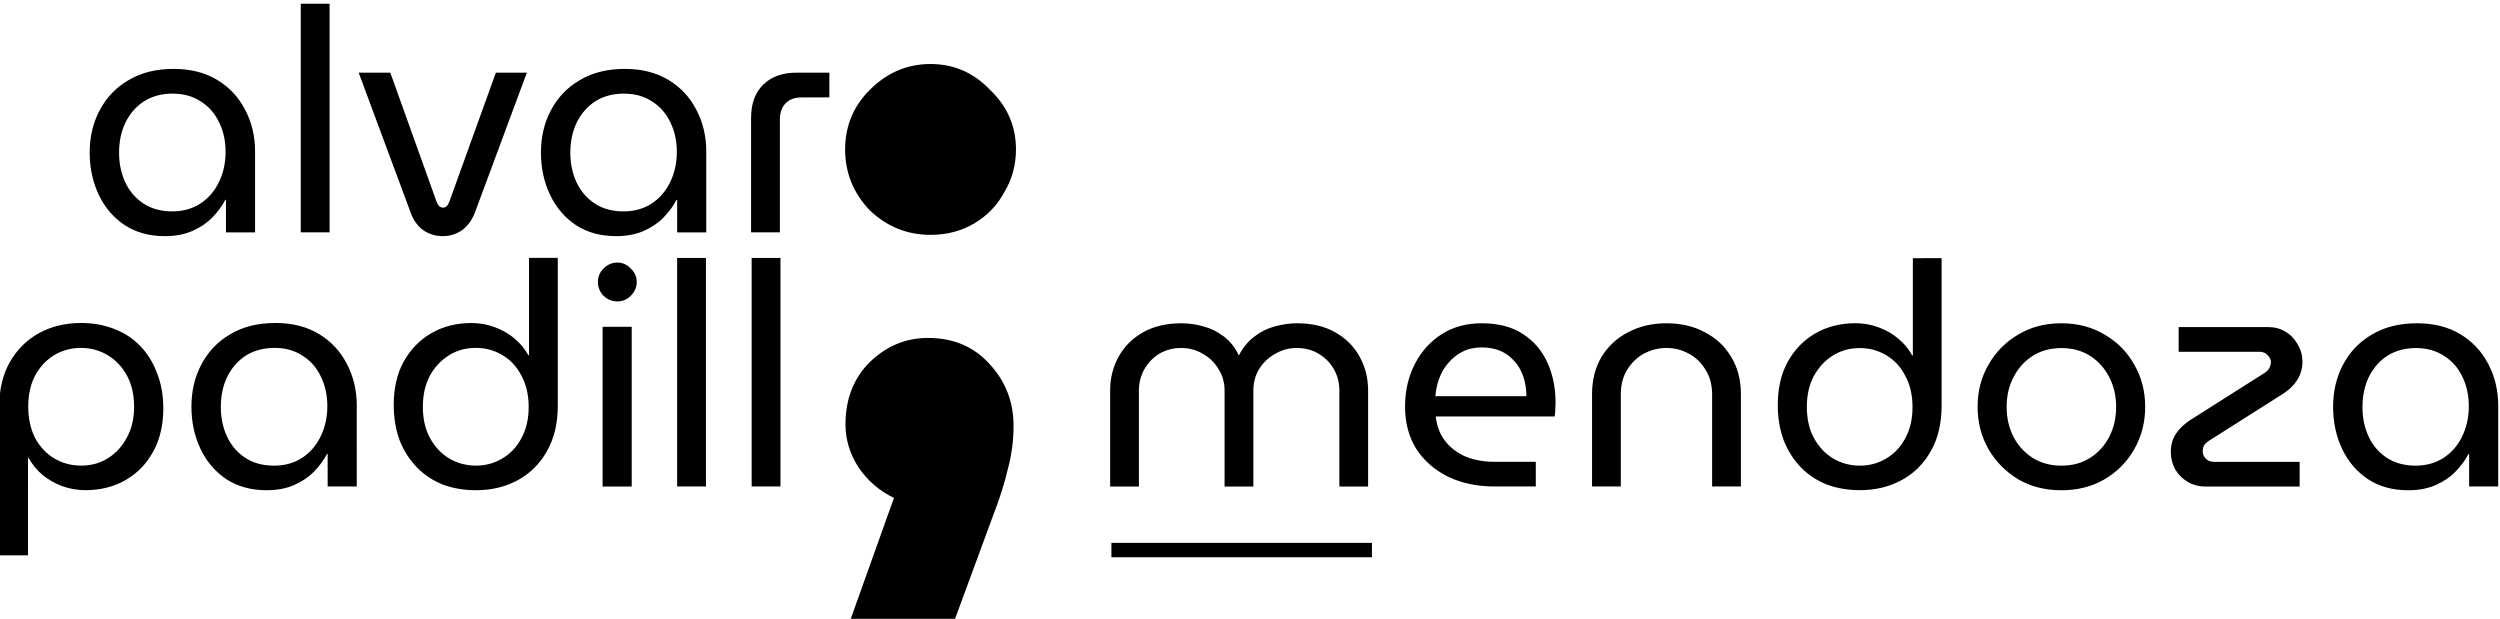 <?xml version="1.0" encoding="UTF-8" standalone="no"?>
<svg
   xmlns:dc="http://purl.org/dc/elements/1.1/"
   xmlns:cc="http://creativecommons.org/ns#"
   xmlns:rdf="http://www.w3.org/1999/02/22-rdf-syntax-ns#"
   xmlns:svg="http://www.w3.org/2000/svg"
   xmlns="http://www.w3.org/2000/svg"
   xmlns:sodipodi="http://sodipodi.sourceforge.net/DTD/sodipodi-0.dtd"
   xmlns:inkscape="http://www.inkscape.org/namespaces/inkscape"
   width="300"
   height="74.257"
   viewBox="0 0 79.375 19.647"
   version="1.1"
   id="svg8"
   inkscape:version="1.0.1 (3bc2e813f5, 2020-09-07)"
   sodipodi:docname="test.svg">
  <defs
     id="defs2">
    <inkscape:path-effect
       effect="skeletal"
       id="path-effect3856"
       is_visible="true"
       lpeversion="1"
       pattern="m -1.549,4.419 c 0,-2.76 2.24,-5 5,-5 2.76,0 5,2.24 5,5 0,2.76 -2.24,5 -5,5 -2.76,0 -5,-2.24 -5,-5 z"
       copytype="single_stretched"
       prop_scale="1"
       scale_y_rel="false"
       spacing="0"
       normal_offset="0"
       tang_offset="0"
       prop_units="false"
       vertical_pattern="false"
       hide_knot="false"
       fuse_tolerance="0" />
    <inkscape:path-effect
       effect="skeletal"
       id="path-effect3852"
       is_visible="true"
       lpeversion="1"
       pattern="M 0,5 C 0,2.24 2.24,0 5,0 7.76,0 10,2.24 10,5 10,7.76 7.76,10 5,10 2.24,10 0,7.76 0,5 Z"
       copytype="single_stretched"
       prop_scale="1"
       scale_y_rel="false"
       spacing="0"
       normal_offset="0"
       tang_offset="0"
       prop_units="false"
       vertical_pattern="false"
       hide_knot="false"
       fuse_tolerance="0" />
    <inkscape:path-effect
       effect="skeletal"
       id="path-effect3848"
       is_visible="true"
       lpeversion="1"
       pattern="M 0,5 C 0,2.24 2.24,0 5,0 7.76,0 10,2.24 10,5 10,7.76 7.76,10 5,10 2.24,10 0,7.76 0,5 Z"
       copytype="single_stretched"
       prop_scale="1"
       scale_y_rel="false"
       spacing="0"
       normal_offset="0"
       tang_offset="0"
       prop_units="false"
       vertical_pattern="false"
       hide_knot="false"
       fuse_tolerance="0" />
    <clipPath
       clipPathUnits="userSpaceOnUse"
       id="clipPath119883">
      <path
         style="fill:none;stroke:#000000;stroke-width:0.265px;stroke-linecap:butt;stroke-linejoin:miter;stroke-opacity:1"
         d="m 3260.09,5424.04 c 0.984,88.936 142.054,132.213 224.917,143.552 146.863,20.098 62.54,-88.039 288.916,-33.955 226.376,54.084 314.234,6.617 364.835,-109.875 22.751,-52.376 -105.998,-105.101 -75.857,-153.603 26.915,-43.31 76.49,0 152.975,0 76.485,0 208.987,-81.502 186.289,-135.294 -22.698,-53.792 -255.676,0.716 -282.185,1.725 -26.509,1.009 -162.998,-22.853 -151.13,-78.34 20.766,-97.086 260.501,75.277 297.366,-16.907 29.025,-72.578 -83.348,-157.814 -160.381,-171.08 -136.406,-23.49 -268.755,217.765 -368.967,190.497 -100.212,-27.268 -247.85,-185.59 -241.374,11.904 6.476,197.494 140.521,139.939 235.946,197.494 95.425,57.555 202.2,154.76 44.642,133.838 -157.558,-20.922 -144.972,-33.498 -223.112,-133.838 -78.14,-100.341 -128.041,-139.415 -165.722,-89.248 -43.312,57.664 183.354,89.612 151.598,154.362 -18.375,37.465 -41.312,55.292 -124.322,-14.678 -63.995,-53.942 -155.12,41.489 -154.435,103.445 z"
         id="path119885"
         sodipodi:nodetypes="assaasssaaasssssaasa" />
    </clipPath>
  </defs>
  <sodipodi:namedview
     id="base"
     pagecolor="#ffffff"
     bordercolor="#666666"
     borderopacity="1.0"
     inkscape:pageopacity="0.0"
     inkscape:pageshadow="2"
     inkscape:zoom="6.1299999"
     inkscape:cx="150"
     inkscape:cy="37.128259"
     inkscape:document-units="px"
     inkscape:current-layer="layer1"
     inkscape:document-rotation="0"
     showgrid="false"
     units="px"
     inkscape:object-paths="true"
     inkscape:snap-intersection-paths="true"
     inkscape:snap-smooth-nodes="true"
     inkscape:object-nodes="true"
     showguides="false"
     inkscape:guide-bbox="true"
     inkscape:window-width="1920"
     inkscape:window-height="1058"
     inkscape:window-x="0"
     inkscape:window-y="22"
     inkscape:window-maximized="1"
     inkscape:snap-object-midpoints="true"
     inkscape:snap-midpoints="true"
     inkscape:snap-others="true"
     inkscape:snap-bbox="true"
     inkscape:snap-nodes="true"
     inkscape:snap-global="true"
     inkscape:snap-center="false"
     inkscape:snap-page="true"
     inkscape:bbox-paths="true"
     inkscape:bbox-nodes="true"
     showborder="false"
     fit-margin-top="0"
     fit-margin-left="0"
     fit-margin-right="0"
     fit-margin-bottom="0">
    <inkscape:grid
       type="xygrid"
       id="grid1838"
       originx="-888.857"
       originy="-1046.411" />
    <sodipodi:guide
       position="639.598,1435.743"
       orientation="1,0"
       id="guide1206" />
  </sodipodi:namedview>
  <g
     inkscape:label="Layer 1"
     inkscape:groupmode="layer"
     id="layer1"
     transform="translate(-888.857,-1046.411)">
    <g
       id="g1746"
       transform="matrix(0.876,0,0,0.876,840.564,1515.262)"
       style="fill:#000000;fill-opacity:1;stroke-width:1;stroke-miterlimit:4;stroke-dasharray:none">
      <g
         aria-label=";"
         id="g1740"
         style="font-style:normal;font-variant:normal;font-weight:900;font-stretch:normal;font-size:14.008px;line-height:1.25;font-family:MuseoModerno;-inkscape-font-specification:'MuseoModerno, Heavy';font-variant-ligatures:normal;font-variant-caps:normal;font-variant-numeric:normal;font-variant-east-asian:normal;fill:#000000;fill-opacity:1;stroke:none;stroke-width:1;stroke-miterlimit:4;stroke-dasharray:none"
         transform="translate(-149.343,-824.459)" />
      <g
         aria-label=";"
         id="g1744"
         style="font-style:normal;font-variant:normal;font-weight:900;font-stretch:normal;font-size:14.008px;line-height:1.25;font-family:MuseoModerno;-inkscape-font-specification:'MuseoModerno, Heavy';font-variant-ligatures:normal;font-variant-caps:normal;font-variant-numeric:normal;font-variant-east-asian:normal;opacity:1;mix-blend-mode:normal;fill:#000000;fill-opacity:1;stroke:none;stroke-width:0.99;stroke-miterlimit:4;stroke-dasharray:none"
         transform="matrix(1.01,0,0,1.01,-163.591,-846.19)">
        <path
           id="path1742"
           style="font-style:normal;font-variant:normal;font-weight:900;font-stretch:normal;font-size:14.008px;font-family:MuseoModerno;-inkscape-font-specification:'MuseoModerno, Heavy';font-variant-ligatures:normal;font-variant-caps:normal;font-variant-numeric:normal;font-variant-east-asian:normal;fill:#000000;fill-opacity:1;stroke-width:2.05;stroke-miterlimit:4;stroke-dasharray:none"
           d="m 249.947,310.19 c -0.836,0 -1.563,0.31 -2.182,0.93 -0.588,0.588 -0.883,1.3 -0.883,2.136 0,0.836 0.294,1.564 0.883,2.183 0.619,0.588 1.346,0.883 2.182,0.882 v 0 c 0.588,0 1.115,-0.139 1.58,-0.417 0.464,-0.279 0.82,-0.65 1.068,-1.115 0.279,-0.464 0.418,-0.976 0.418,-1.533 0,-0.836 -0.309,-1.548 -0.928,-2.136 -0.588,-0.619 -1.301,-0.93 -2.137,-0.93 z m -0.095,9.83 c -0.793,0 -1.488,0.29 -2.087,0.87 -0.58,0.58 -0.87,1.324 -0.87,2.232 0,0.541 0.154,1.054 0.463,1.537 0.329,0.483 0.754,0.851 1.276,1.102 l -1.595,4.465 h 3.741 l 1.421,-3.856 c 0.232,-0.599 0.406,-1.15 0.522,-1.653 0.135,-0.503 0.203,-1.015 0.203,-1.537 0,-0.87 -0.29,-1.614 -0.87,-2.233 -0.561,-0.619 -1.296,-0.927 -2.205,-0.927 z m 6.586,7.354 v 0.516 h 0.768 1.993 5.452 1.136 v -0.516 h -1.136 -7.445 z m -29.09,-19.346 v 8.203 h 1.034 v -8.203 z m -4.563,2.337 c -0.629,1.5e-4 -1.169,0.135 -1.618,0.405 -0.45,0.262 -0.794,0.622 -1.034,1.079 -0.24,0.45 -0.36,0.955 -0.36,1.517 0,0.554 0.109,1.061 0.326,1.518 0.217,0.457 0.528,0.82 0.933,1.09 0.405,0.262 0.884,0.394 1.438,0.394 0.382,0 0.715,-0.065 1,-0.192 0.285,-0.127 0.521,-0.288 0.709,-0.483 0.195,-0.202 0.348,-0.412 0.461,-0.629 h 0.023 v 1.168 h 1.045 v -2.899 c 0,-0.554 -0.12,-1.056 -0.36,-1.506 -0.232,-0.45 -0.565,-0.805 -1,-1.067 -0.434,-0.262 -0.955,-0.394 -1.562,-0.394 z m 16.194,0 c -0.629,1.5e-4 -1.17,0.135 -1.619,0.405 -0.45,0.262 -0.794,0.622 -1.034,1.079 -0.24,0.45 -0.359,0.955 -0.359,1.517 0,0.554 0.109,1.061 0.326,1.518 0.217,0.457 0.528,0.82 0.933,1.09 0.405,0.262 0.884,0.394 1.438,0.394 0.382,0 0.715,-0.065 1,-0.192 0.285,-0.127 0.52,-0.288 0.707,-0.483 0.195,-0.202 0.349,-0.412 0.462,-0.629 h 0.022 v 1.168 h 1.044 v -2.899 c 0,-0.554 -0.119,-1.056 -0.359,-1.506 -0.232,-0.45 -0.565,-0.805 -1,-1.067 -0.435,-0.262 -0.955,-0.394 -1.562,-0.394 z m -9.553,0.136 1.866,5.023 c 0.097,0.27 0.247,0.479 0.449,0.629 0.21,0.142 0.442,0.214 0.697,0.214 0.262,0 0.495,-0.071 0.697,-0.214 0.202,-0.15 0.356,-0.359 0.461,-0.629 l 1.865,-5.023 h -1.112 l -1.674,4.641 c -0.03,0.075 -0.063,0.128 -0.101,0.158 -0.03,0.029 -0.071,0.044 -0.124,0.044 -0.045,0 -0.086,-0.015 -0.124,-0.044 -0.038,-0.03 -0.07,-0.083 -0.101,-0.158 l -1.664,-4.641 z m 15.711,0 c -0.509,0 -0.911,0.146 -1.203,0.438 -0.285,0.285 -0.427,0.681 -0.427,1.19 v 4.102 h 1.034 v -4.034 c 0,-0.255 0.068,-0.453 0.203,-0.595 0.142,-0.143 0.336,-0.214 0.584,-0.214 h 0.989 v -0.888 z m -22.375,0.753 c 0.382,0 0.716,0.093 1.001,0.281 0.285,0.18 0.501,0.427 0.651,0.741 0.157,0.315 0.236,0.67 0.236,1.067 0,0.404 -0.083,0.772 -0.248,1.101 -0.157,0.322 -0.382,0.577 -0.675,0.765 -0.285,0.18 -0.613,0.27 -0.988,0.27 -0.405,0 -0.749,-0.094 -1.034,-0.282 -0.285,-0.187 -0.503,-0.438 -0.652,-0.753 -0.15,-0.322 -0.225,-0.678 -0.225,-1.068 0,-0.405 0.075,-0.763 0.225,-1.078 0.157,-0.322 0.378,-0.577 0.663,-0.765 0.292,-0.187 0.641,-0.281 1.045,-0.281 z m 16.194,0 c 0.382,0 0.715,0.093 1,0.281 0.285,0.18 0.501,0.427 0.651,0.741 0.157,0.315 0.236,0.67 0.236,1.067 0,0.404 -0.082,0.772 -0.247,1.101 -0.157,0.322 -0.382,0.577 -0.675,0.765 -0.285,0.18 -0.614,0.27 -0.988,0.27 -0.405,0 -0.75,-0.094 -1.035,-0.282 -0.285,-0.187 -0.501,-0.438 -0.651,-0.753 -0.15,-0.322 -0.226,-0.678 -0.226,-1.068 0,-0.405 0.076,-0.763 0.226,-1.078 0.157,-0.322 0.378,-0.577 0.663,-0.765 0.292,-0.187 0.641,-0.281 1.045,-0.281 z m -3.417,5.894 v 3.495 h -0.023 c -0.127,-0.232 -0.295,-0.436 -0.505,-0.608 -0.202,-0.173 -0.439,-0.306 -0.709,-0.404 -0.262,-0.098 -0.539,-0.146 -0.831,-0.146 -0.532,0 -1.008,0.119 -1.428,0.359 -0.42,0.24 -0.753,0.581 -1,1.023 -0.24,0.435 -0.359,0.951 -0.359,1.55 0,0.472 0.071,0.899 0.213,1.281 0.15,0.375 0.356,0.696 0.618,0.966 0.262,0.27 0.573,0.476 0.933,0.619 0.36,0.135 0.756,0.202 1.19,0.202 0.554,0 1.052,-0.119 1.494,-0.359 0.442,-0.24 0.791,-0.584 1.045,-1.034 0.262,-0.457 0.394,-1.004 0.394,-1.64 v -5.305 z m 5.315,0 v 8.203 h 1.034 v -8.203 z m 2.674,0 v 8.203 h 1.034 v -8.203 z m 41.67,0.01 v 3.49 h -0.023 c -0.127,-0.232 -0.295,-0.434 -0.504,-0.606 -0.202,-0.172 -0.438,-0.306 -0.707,-0.404 -0.262,-0.097 -0.539,-0.146 -0.83,-0.146 -0.531,0 -1.007,0.12 -1.425,0.359 -0.419,0.239 -0.752,0.58 -0.999,1.021 -0.239,0.434 -0.359,0.95 -0.359,1.548 0,0.471 0.072,0.898 0.214,1.279 0.15,0.374 0.355,0.696 0.616,0.966 0.262,0.269 0.573,0.474 0.932,0.616 0.359,0.135 0.755,0.202 1.189,0.202 0.554,0 1.051,-0.12 1.492,-0.359 0.441,-0.239 0.79,-0.584 1.044,-1.033 0.262,-0.456 0.392,-1.003 0.392,-1.638 v -5.296 z m -46.491,0.158 c -0.187,0 -0.352,0.071 -0.495,0.213 -0.135,0.135 -0.202,0.297 -0.202,0.484 0,0.187 0.068,0.351 0.202,0.494 0.143,0.135 0.307,0.203 0.495,0.203 0.187,0 0.348,-0.069 0.483,-0.203 0.142,-0.142 0.214,-0.306 0.214,-0.494 0,-0.187 -0.072,-0.349 -0.214,-0.484 -0.135,-0.142 -0.296,-0.213 -0.483,-0.213 z m -19.25,2.168 v 0 c -0.554,0 -1.052,0.119 -1.494,0.359 -0.442,0.24 -0.794,0.588 -1.056,1.045 -0.255,0.449 -0.383,0.993 -0.383,1.63 v 5.304 h 1.035 V 324.326 h 0.023 c 0.127,0.232 0.292,0.434 0.495,0.607 0.21,0.172 0.445,0.307 0.707,0.405 0.27,0.097 0.551,0.145 0.843,0.145 0.532,0 1.008,-0.119 1.428,-0.359 0.42,-0.24 0.749,-0.577 0.989,-1.011 0.247,-0.442 0.371,-0.963 0.371,-1.562 0,-0.472 -0.076,-0.895 -0.226,-1.27 -0.142,-0.382 -0.345,-0.708 -0.607,-0.977 -0.262,-0.27 -0.572,-0.472 -0.932,-0.607 -0.36,-0.143 -0.757,-0.214 -1.191,-0.214 z m 6.979,0 c -0.629,0 -1.169,0.133 -1.618,0.404 -0.45,0.262 -0.794,0.622 -1.034,1.079 -0.24,0.45 -0.36,0.956 -0.36,1.518 0,0.554 0.109,1.06 0.326,1.517 0.217,0.457 0.527,0.82 0.932,1.09 0.405,0.262 0.885,0.393 1.439,0.393 0.382,0 0.715,-0.064 1,-0.191 0.285,-0.127 0.52,-0.288 0.707,-0.483 0.195,-0.202 0.349,-0.412 0.462,-0.629 h 0.022 v 1.168 h 1.045 V 322.449 c 0,-0.554 -0.121,-1.056 -0.36,-1.506 -0.232,-0.45 -0.566,-0.805 -1.001,-1.067 -0.435,-0.262 -0.954,-0.393 -1.561,-0.393 z m 32.516,0.01 c -0.539,0 -0.998,0.108 -1.38,0.325 -0.382,0.217 -0.674,0.509 -0.876,0.876 -0.202,0.367 -0.303,0.77 -0.303,1.212 v 3.445 h 1.032 v -3.445 c 0,-0.284 0.068,-0.542 0.202,-0.774 0.135,-0.232 0.314,-0.415 0.538,-0.55 0.232,-0.135 0.49,-0.202 0.774,-0.202 0.292,0 0.554,0.072 0.786,0.214 0.239,0.135 0.427,0.318 0.561,0.55 0.142,0.224 0.213,0.478 0.213,0.763 v 3.445 h 1.033 v -3.445 c 0,-0.284 0.068,-0.538 0.202,-0.763 0.142,-0.232 0.333,-0.415 0.572,-0.55 0.239,-0.142 0.501,-0.214 0.786,-0.214 0.292,0 0.55,0.068 0.774,0.202 0.232,0.135 0.415,0.318 0.55,0.55 0.135,0.232 0.202,0.49 0.202,0.774 v 3.445 h 1.032 v -3.445 c 0,-0.441 -0.101,-0.845 -0.303,-1.212 -0.202,-0.367 -0.493,-0.659 -0.875,-0.876 -0.382,-0.217 -0.838,-0.325 -1.369,-0.325 -0.269,0 -0.535,0.038 -0.796,0.112 -0.262,0.067 -0.505,0.187 -0.73,0.359 -0.224,0.165 -0.411,0.389 -0.56,0.674 h -0.011 c -0.135,-0.284 -0.315,-0.509 -0.539,-0.674 -0.224,-0.172 -0.467,-0.292 -0.729,-0.359 -0.262,-0.075 -0.524,-0.112 -0.786,-0.112 z m 10.773,0 c -0.546,0 -1.026,0.131 -1.437,0.393 -0.411,0.262 -0.733,0.621 -0.965,1.077 -0.232,0.449 -0.347,0.958 -0.347,1.526 0,0.576 0.134,1.082 0.404,1.515 0.277,0.426 0.659,0.758 1.145,0.998 0.486,0.232 1.044,0.348 1.672,0.348 h 1.47 v -0.886 h -1.492 c -0.367,0 -0.703,-0.06 -1.009,-0.18 -0.299,-0.127 -0.547,-0.31 -0.741,-0.55 -0.194,-0.247 -0.31,-0.545 -0.347,-0.897 h 4.264 c 0.015,-0.067 0.023,-0.146 0.023,-0.236 0.006,-0.09 0.011,-0.176 0.011,-0.258 0,-0.531 -0.097,-1.01 -0.291,-1.436 -0.195,-0.434 -0.49,-0.778 -0.886,-1.033 -0.389,-0.254 -0.879,-0.381 -1.47,-0.381 z m 6.631,0 c -0.516,0 -0.976,0.108 -1.38,0.325 -0.404,0.209 -0.721,0.505 -0.953,0.886 -0.224,0.382 -0.337,0.827 -0.337,1.335 v 3.311 h 1.032 v -3.299 c 0,-0.344 0.075,-0.64 0.225,-0.886 0.157,-0.254 0.36,-0.449 0.607,-0.584 0.254,-0.135 0.523,-0.202 0.807,-0.202 0.284,0 0.551,0.068 0.797,0.202 0.254,0.135 0.456,0.329 0.606,0.584 0.157,0.247 0.235,0.542 0.235,0.886 v 3.299 h 1.033 v -3.311 c 0,-0.509 -0.115,-0.954 -0.347,-1.335 -0.224,-0.382 -0.539,-0.677 -0.943,-0.886 -0.397,-0.217 -0.857,-0.325 -1.381,-0.325 z m 14.172,0 c -0.583,0 -1.099,0.135 -1.548,0.405 -0.449,0.262 -0.804,0.621 -1.065,1.077 -0.262,0.449 -0.393,0.953 -0.393,1.514 0,0.561 0.131,1.07 0.393,1.526 0.262,0.449 0.617,0.808 1.065,1.077 0.449,0.262 0.965,0.393 1.548,0.393 0.584,0 1.101,-0.131 1.549,-0.393 0.456,-0.269 0.811,-0.628 1.065,-1.077 0.262,-0.456 0.393,-0.965 0.393,-1.526 0,-0.561 -0.131,-1.066 -0.393,-1.514 -0.254,-0.456 -0.609,-0.815 -1.065,-1.077 -0.449,-0.269 -0.966,-0.405 -1.549,-0.405 z m 12.758,0 c -0.628,0 -1.166,0.135 -1.615,0.405 -0.449,0.262 -0.793,0.621 -1.033,1.077 -0.239,0.449 -0.359,0.953 -0.359,1.514 0,0.554 0.108,1.059 0.325,1.515 0.217,0.456 0.528,0.818 0.932,1.088 0.404,0.262 0.882,0.393 1.436,0.393 0.382,0 0.714,-0.063 0.999,-0.191 0.284,-0.127 0.519,-0.288 0.706,-0.483 0.195,-0.202 0.349,-0.411 0.461,-0.628 h 0.023 v 1.167 h 1.043 v -2.895 c 0,-0.554 -0.12,-1.054 -0.359,-1.503 -0.232,-0.449 -0.565,-0.805 -0.999,-1.066 -0.434,-0.262 -0.954,-0.393 -1.56,-0.393 z m -65.107,0.127 v 5.731 h 1.045 v -5.731 z m 56.558,0.01 v 0.886 h 2.906 c 0.12,0 0.216,0.042 0.291,0.124 0.075,0.075 0.113,0.157 0.113,0.247 0,0.075 -0.019,0.145 -0.057,0.213 -0.03,0.067 -0.101,0.135 -0.213,0.202 l -2.637,1.672 c -0.224,0.15 -0.395,0.318 -0.515,0.505 -0.112,0.179 -0.17,0.389 -0.17,0.628 0,0.224 0.052,0.434 0.157,0.628 0.112,0.187 0.262,0.337 0.449,0.449 0.187,0.112 0.4,0.168 0.64,0.168 h 3.377 v -0.886 h -3.063 c -0.127,0 -0.228,-0.038 -0.303,-0.112 -0.075,-0.082 -0.112,-0.169 -0.112,-0.258 0,-0.075 0.015,-0.145 0.044,-0.213 0.038,-0.067 0.112,-0.135 0.225,-0.202 l 2.637,-1.672 c 0.217,-0.142 0.381,-0.306 0.494,-0.494 0.12,-0.194 0.179,-0.408 0.179,-0.64 0,-0.224 -0.055,-0.429 -0.167,-0.616 -0.105,-0.195 -0.251,-0.349 -0.438,-0.461 -0.179,-0.112 -0.384,-0.168 -0.616,-0.168 z m -25.013,0.73 c 0.247,0 0.46,0.038 0.64,0.112 0.187,0.075 0.341,0.176 0.461,0.303 0.127,0.12 0.228,0.258 0.303,0.415 0.075,0.15 0.128,0.307 0.158,0.471 0.03,0.157 0.044,0.307 0.044,0.449 h -3.266 c 0.015,-0.21 0.06,-0.42 0.135,-0.629 0.075,-0.209 0.184,-0.396 0.326,-0.56 0.142,-0.172 0.311,-0.307 0.505,-0.405 0.202,-0.105 0.433,-0.157 0.695,-0.157 z m -50.267,0.017 c 0.352,0 0.671,0.086 0.955,0.258 0.292,0.172 0.525,0.416 0.697,0.731 0.172,0.315 0.258,0.689 0.258,1.124 0,0.42 -0.086,0.786 -0.258,1.1 -0.165,0.315 -0.39,0.563 -0.675,0.742 -0.285,0.18 -0.606,0.269 -0.966,0.269 -0.352,0 -0.675,-0.086 -0.967,-0.258 -0.285,-0.172 -0.513,-0.415 -0.685,-0.73 -0.165,-0.322 -0.248,-0.701 -0.248,-1.135 0,-0.427 0.083,-0.797 0.248,-1.112 0.172,-0.315 0.401,-0.558 0.685,-0.731 0.292,-0.172 0.611,-0.258 0.955,-0.258 z m 6.956,0 c 0.382,0 0.716,0.093 1.001,0.281 0.285,0.18 0.501,0.427 0.651,0.741 0.157,0.315 0.236,0.67 0.236,1.068 0,0.404 -0.082,0.772 -0.247,1.101 -0.157,0.322 -0.382,0.577 -0.675,0.765 -0.285,0.18 -0.615,0.269 -0.989,0.269 -0.405,0 -0.749,-0.093 -1.034,-0.281 -0.285,-0.187 -0.501,-0.438 -0.651,-0.753 -0.15,-0.322 -0.226,-0.677 -0.226,-1.066 0,-0.405 0.075,-0.766 0.226,-1.08 0.157,-0.322 0.378,-0.576 0.663,-0.764 0.292,-0.187 0.64,-0.281 1.044,-0.281 z m 7.215,0 c 0.352,0 0.671,0.086 0.955,0.258 0.292,0.172 0.52,0.419 0.685,0.741 0.172,0.315 0.258,0.69 0.258,1.125 0,0.427 -0.086,0.797 -0.258,1.112 -0.165,0.315 -0.393,0.557 -0.685,0.73 -0.285,0.172 -0.6,0.258 -0.945,0.258 -0.352,0 -0.674,-0.086 -0.966,-0.258 -0.285,-0.172 -0.514,-0.415 -0.686,-0.73 -0.172,-0.315 -0.257,-0.689 -0.257,-1.124 0,-0.42 0.081,-0.788 0.246,-1.103 0.172,-0.315 0.402,-0.562 0.686,-0.741 0.285,-0.18 0.607,-0.269 0.967,-0.269 z m 49.662,0.006 c 0.352,0 0.67,0.086 0.954,0.258 0.292,0.172 0.52,0.419 0.684,0.74 0.172,0.314 0.258,0.689 0.258,1.123 0,0.426 -0.086,0.797 -0.258,1.111 -0.165,0.314 -0.392,0.557 -0.684,0.729 -0.284,0.172 -0.598,0.258 -0.943,0.258 -0.352,0 -0.673,-0.086 -0.965,-0.258 -0.284,-0.172 -0.513,-0.414 -0.685,-0.729 -0.172,-0.314 -0.257,-0.689 -0.257,-1.123 0,-0.419 0.082,-0.785 0.247,-1.099 0.172,-0.314 0.4,-0.562 0.684,-0.741 0.284,-0.179 0.606,-0.269 0.965,-0.269 z m 7.238,0 c 0.397,0 0.741,0.094 1.033,0.281 0.292,0.187 0.521,0.442 0.685,0.764 0.165,0.314 0.247,0.669 0.247,1.065 0,0.397 -0.082,0.755 -0.247,1.077 -0.165,0.314 -0.393,0.565 -0.685,0.752 -0.292,0.187 -0.636,0.281 -1.033,0.281 -0.389,0 -0.732,-0.094 -1.032,-0.281 -0.292,-0.187 -0.521,-0.438 -0.685,-0.752 -0.165,-0.322 -0.247,-0.68 -0.247,-1.077 0,-0.396 0.082,-0.751 0.247,-1.065 0.165,-0.322 0.393,-0.577 0.685,-0.764 0.299,-0.187 0.643,-0.281 1.032,-0.281 z m 12.736,0 c 0.382,0 0.714,0.094 0.999,0.281 0.284,0.179 0.502,0.426 0.651,0.74 0.157,0.314 0.235,0.67 0.235,1.066 0,0.404 -0.082,0.77 -0.247,1.099 -0.157,0.322 -0.382,0.577 -0.674,0.764 -0.284,0.179 -0.613,0.269 -0.987,0.269 -0.404,0 -0.748,-0.094 -1.033,-0.281 -0.284,-0.187 -0.501,-0.438 -0.65,-0.752 -0.15,-0.322 -0.225,-0.676 -0.225,-1.065 0,-0.404 0.075,-0.763 0.225,-1.077 0.157,-0.322 0.378,-0.577 0.662,-0.764 0.292,-0.187 0.639,-0.281 1.043,-0.281 z" />
      </g>
    </g>
  </g>
  <script
     id="mesh_polyfill"
     type="text/javascript">
!function(){const t=&quot;http://www.w3.org/2000/svg&quot;,e=&quot;http://www.w3.org/1999/xlink&quot;,s=&quot;http://www.w3.org/1999/xhtml&quot;,r=2;if(document.createElementNS(t,&quot;meshgradient&quot;).x)return;const n=(t,e,s,r)=&gt;{let n=new x(.5*(e.x+s.x),.5*(e.y+s.y)),o=new x(.5*(t.x+e.x),.5*(t.y+e.y)),i=new x(.5*(s.x+r.x),.5*(s.y+r.y)),a=new x(.5*(n.x+o.x),.5*(n.y+o.y)),h=new x(.5*(n.x+i.x),.5*(n.y+i.y)),l=new x(.5*(a.x+h.x),.5*(a.y+h.y));return[[t,o,a,l],[l,h,i,r]]},o=t=&gt;{let e=t[0].distSquared(t[1]),s=t[2].distSquared(t[3]),r=.25*t[0].distSquared(t[2]),n=.25*t[1].distSquared(t[3]),o=e&gt;s?e:s,i=r&gt;n?r:n;return 18*(o&gt;i?o:i)},i=(t,e)=&gt;Math.sqrt(t.distSquared(e)),a=(t,e)=&gt;t.scale(2/3).add(e.scale(1/3)),h=t=&gt;{let e,s,r,n,o,i,a,h=new g;return t.match(/(\w+\(\s*[^)]+\))+/g).forEach(t=&gt;{let l=t.match(/[\w.-]+/g),d=l.shift();switch(d){case&quot;translate&quot;:2===l.length?e=new g(1,0,0,1,l[0],l[1]):(console.error(&quot;mesh.js: translate does not have 2 arguments!&quot;),e=new g(1,0,0,1,0,0)),h=h.append(e);break;case&quot;scale&quot;:1===l.length?s=new g(l[0],0,0,l[0],0,0):2===l.length?s=new g(l[0],0,0,l[1],0,0):(console.error(&quot;mesh.js: scale does not have 1 or 2 arguments!&quot;),s=new g(1,0,0,1,0,0)),h=h.append(s);break;case&quot;rotate&quot;:if(3===l.length&amp;&amp;(e=new g(1,0,0,1,l[1],l[2]),h=h.append(e)),l[0]){r=l[0]*Math.PI/180;let t=Math.cos(r),e=Math.sin(r);Math.abs(t)&lt;1e-16&amp;&amp;(t=0),Math.abs(e)&lt;1e-16&amp;&amp;(e=0),a=new g(t,e,-e,t,0,0),h=h.append(a)}else console.error(&quot;math.js: No argument to rotate transform!&quot;);3===l.length&amp;&amp;(e=new g(1,0,0,1,-l[1],-l[2]),h=h.append(e));break;case&quot;skewX&quot;:l[0]?(r=l[0]*Math.PI/180,n=Math.tan(r),o=new g(1,0,n,1,0,0),h=h.append(o)):console.error(&quot;math.js: No argument to skewX transform!&quot;);break;case&quot;skewY&quot;:l[0]?(r=l[0]*Math.PI/180,n=Math.tan(r),i=new g(1,n,0,1,0,0),h=h.append(i)):console.error(&quot;math.js: No argument to skewY transform!&quot;);break;case&quot;matrix&quot;:6===l.length?h=h.append(new g(...l)):console.error(&quot;math.js: Incorrect number of arguments for matrix!&quot;);break;default:console.error(&quot;mesh.js: Unhandled transform type: &quot;+d)}}),h},l=t=&gt;{let e=[],s=t.split(/[ ,]+/);for(let t=0,r=s.length-1;t&lt;r;t+=2)e.push(new x(parseFloat(s[t]),parseFloat(s[t+1])));return e},d=(t,e)=&gt;{for(let s in e)t.setAttribute(s,e[s])},c=(t,e,s,r,n)=&gt;{let o,i,a=[0,0,0,0];for(let h=0;h&lt;3;++h)e[h]&lt;t[h]&amp;&amp;e[h]&lt;s[h]||t[h]&lt;e[h]&amp;&amp;s[h]&lt;e[h]?a[h]=0:(a[h]=.5*((e[h]-t[h])/r+(s[h]-e[h])/n),o=Math.abs(3*(e[h]-t[h])/r),i=Math.abs(3*(s[h]-e[h])/n),a[h]&gt;o?a[h]=o:a[h]&gt;i&amp;&amp;(a[h]=i));return a},u=[[1,0,0,0,0,0,0,0,0,0,0,0,0,0,0,0],[0,0,0,0,1,0,0,0,0,0,0,0,0,0,0,0],[-3,3,0,0,-2,-1,0,0,0,0,0,0,0,0,0,0],[2,-2,0,0,1,1,0,0,0,0,0,0,0,0,0,0],[0,0,0,0,0,0,0,0,1,0,0,0,0,0,0,0],[0,0,0,0,0,0,0,0,0,0,0,0,1,0,0,0],[0,0,0,0,0,0,0,0,-3,3,0,0,-2,-1,0,0],[0,0,0,0,0,0,0,0,2,-2,0,0,1,1,0,0],[-3,0,3,0,0,0,0,0,-2,0,-1,0,0,0,0,0],[0,0,0,0,-3,0,3,0,0,0,0,0,-2,0,-1,0],[9,-9,-9,9,6,3,-6,-3,6,-6,3,-3,4,2,2,1],[-6,6,6,-6,-3,-3,3,3,-4,4,-2,2,-2,-2,-1,-1],[2,0,-2,0,0,0,0,0,1,0,1,0,0,0,0,0],[0,0,0,0,2,0,-2,0,0,0,0,0,1,0,1,0],[-6,6,6,-6,-4,-2,4,2,-3,3,-3,3,-2,-1,-2,-1],[4,-4,-4,4,2,2,-2,-2,2,-2,2,-2,1,1,1,1]],f=t=&gt;{let e=[];for(let s=0;s&lt;16;++s){e[s]=0;for(let r=0;r&lt;16;++r)e[s]+=u[s][r]*t[r]}return e},p=(t,e,s)=&gt;{const r=e*e,n=s*s,o=e*e*e,i=s*s*s;return t[0]+t[1]*e+t[2]*r+t[3]*o+t[4]*s+t[5]*s*e+t[6]*s*r+t[7]*s*o+t[8]*n+t[9]*n*e+t[10]*n*r+t[11]*n*o+t[12]*i+t[13]*i*e+t[14]*i*r+t[15]*i*o},y=t=&gt;{let e=[],s=[],r=[];for(let s=0;s&lt;4;++s)e[s]=[],e[s][0]=n(t[0][s],t[1][s],t[2][s],t[3][s]),e[s][1]=[],e[s][1].push(...n(...e[s][0][0])),e[s][1].push(...n(...e[s][0][1])),e[s][2]=[],e[s][2].push(...n(...e[s][1][0])),e[s][2].push(...n(...e[s][1][1])),e[s][2].push(...n(...e[s][1][2])),e[s][2].push(...n(...e[s][1][3]));for(let t=0;t&lt;8;++t){s[t]=[];for(let r=0;r&lt;4;++r)s[t][r]=[],s[t][r][0]=n(e[0][2][t][r],e[1][2][t][r],e[2][2][t][r],e[3][2][t][r]),s[t][r][1]=[],s[t][r][1].push(...n(...s[t][r][0][0])),s[t][r][1].push(...n(...s[t][r][0][1])),s[t][r][2]=[],s[t][r][2].push(...n(...s[t][r][1][0])),s[t][r][2].push(...n(...s[t][r][1][1])),s[t][r][2].push(...n(...s[t][r][1][2])),s[t][r][2].push(...n(...s[t][r][1][3]))}for(let t=0;t&lt;8;++t){r[t]=[];for(let e=0;e&lt;8;++e)r[t][e]=[],r[t][e][0]=s[t][0][2][e],r[t][e][1]=s[t][1][2][e],r[t][e][2]=s[t][2][2][e],r[t][e][3]=s[t][3][2][e]}return r};class x{constructor(t,e){this.x=t||0,this.y=e||0}toString(){return`(x=${this.x}, y=${this.y})`}clone(){return new x(this.x,this.y)}add(t){return new x(this.x+t.x,this.y+t.y)}scale(t){return void 0===t.x?new x(this.x*t,this.y*t):new x(this.x*t.x,this.y*t.y)}distSquared(t){let e=this.x-t.x,s=this.y-t.y;return e*e+s*s}transform(t){let e=this.x*t.a+this.y*t.c+t.e,s=this.x*t.b+this.y*t.d+t.f;return new x(e,s)}}class g{constructor(t,e,s,r,n,o){void 0===t?(this.a=1,this.b=0,this.c=0,this.d=1,this.e=0,this.f=0):(this.a=t,this.b=e,this.c=s,this.d=r,this.e=n,this.f=o)}toString(){return`affine: ${this.a} ${this.c} ${this.e} \n       ${this.b} ${this.d} ${this.f}`}append(t){t instanceof g||console.error(&quot;mesh.js: argument to Affine.append is not affine!&quot;);let e=this.a*t.a+this.c*t.b,s=this.b*t.a+this.d*t.b,r=this.a*t.c+this.c*t.d,n=this.b*t.c+this.d*t.d,o=this.a*t.e+this.c*t.f+this.e,i=this.b*t.e+this.d*t.f+this.f;return new g(e,s,r,n,o,i)}}class w{constructor(t,e){this.nodes=t,this.colors=e}paintCurve(t,e){if(o(this.nodes)&gt;r){const s=n(...this.nodes);let r=[[],[]],o=[[],[]];for(let t=0;t&lt;4;++t)r[0][t]=this.colors[0][t],r[1][t]=(this.colors[0][t]+this.colors[1][t])/2,o[0][t]=r[1][t],o[1][t]=this.colors[1][t];let i=new w(s[0],r),a=new w(s[1],o);i.paintCurve(t,e),a.paintCurve(t,e)}else{let s=Math.round(this.nodes[0].x);if(s&gt;=0&amp;&amp;s&lt;e){let r=4*(~~this.nodes[0].y*e+s);t[r]=Math.round(this.colors[0][0]),t[r+1]=Math.round(this.colors[0][1]),t[r+2]=Math.round(this.colors[0][2]),t[r+3]=Math.round(this.colors[0][3])}}}}class m{constructor(t,e){this.nodes=t,this.colors=e}split(){let t=[[],[],[],[]],e=[[],[],[],[]],s=[[[],[]],[[],[]]],r=[[[],[]],[[],[]]];for(let s=0;s&lt;4;++s){const r=n(this.nodes[0][s],this.nodes[1][s],this.nodes[2][s],this.nodes[3][s]);t[0][s]=r[0][0],t[1][s]=r[0][1],t[2][s]=r[0][2],t[3][s]=r[0][3],e[0][s]=r[1][0],e[1][s]=r[1][1],e[2][s]=r[1][2],e[3][s]=r[1][3]}for(let t=0;t&lt;4;++t)s[0][0][t]=this.colors[0][0][t],s[0][1][t]=this.colors[0][1][t],s[1][0][t]=(this.colors[0][0][t]+this.colors[1][0][t])/2,s[1][1][t]=(this.colors[0][1][t]+this.colors[1][1][t])/2,r[0][0][t]=s[1][0][t],r[0][1][t]=s[1][1][t],r[1][0][t]=this.colors[1][0][t],r[1][1][t]=this.colors[1][1][t];return[new m(t,s),new m(e,r)]}paint(t,e){let s,n=!1;for(let t=0;t&lt;4;++t)if((s=o([this.nodes[0][t],this.nodes[1][t],this.nodes[2][t],this.nodes[3][t]]))&gt;r){n=!0;break}if(n){let s=this.split();s[0].paint(t,e),s[1].paint(t,e)}else{new w([...this.nodes[0]],[...this.colors[0]]).paintCurve(t,e)}}}class b{constructor(t){this.readMesh(t),this.type=t.getAttribute(&quot;type&quot;)||&quot;bilinear&quot;}readMesh(t){let e=[[]],s=[[]],r=Number(t.getAttribute(&quot;x&quot;)),n=Number(t.getAttribute(&quot;y&quot;));e[0][0]=new x(r,n);let o=t.children;for(let t=0,r=o.length;t&lt;r;++t){e[3*t+1]=[],e[3*t+2]=[],e[3*t+3]=[],s[t+1]=[];let r=o[t].children;for(let n=0,o=r.length;n&lt;o;++n){let o=r[n].children;for(let r=0,i=o.length;r&lt;i;++r){let i=r;0!==t&amp;&amp;++i;let h,d=o[r].getAttribute(&quot;path&quot;),c=&quot;l&quot;;null!=d&amp;&amp;(c=(h=d.match(/\s*([lLcC])\s*(.*)/))[1]);let u=l(h[2]);switch(c){case&quot;l&quot;:0===i?(e[3*t][3*n+3]=u[0].add(e[3*t][3*n]),e[3*t][3*n+1]=a(e[3*t][3*n],e[3*t][3*n+3]),e[3*t][3*n+2]=a(e[3*t][3*n+3],e[3*t][3*n])):1===i?(e[3*t+3][3*n+3]=u[0].add(e[3*t][3*n+3]),e[3*t+1][3*n+3]=a(e[3*t][3*n+3],e[3*t+3][3*n+3]),e[3*t+2][3*n+3]=a(e[3*t+3][3*n+3],e[3*t][3*n+3])):2===i?(0===n&amp;&amp;(e[3*t+3][3*n+0]=u[0].add(e[3*t+3][3*n+3])),e[3*t+3][3*n+1]=a(e[3*t+3][3*n],e[3*t+3][3*n+3]),e[3*t+3][3*n+2]=a(e[3*t+3][3*n+3],e[3*t+3][3*n])):(e[3*t+1][3*n]=a(e[3*t][3*n],e[3*t+3][3*n]),e[3*t+2][3*n]=a(e[3*t+3][3*n],e[3*t][3*n]));break;case&quot;L&quot;:0===i?(e[3*t][3*n+3]=u[0],e[3*t][3*n+1]=a(e[3*t][3*n],e[3*t][3*n+3]),e[3*t][3*n+2]=a(e[3*t][3*n+3],e[3*t][3*n])):1===i?(e[3*t+3][3*n+3]=u[0],e[3*t+1][3*n+3]=a(e[3*t][3*n+3],e[3*t+3][3*n+3]),e[3*t+2][3*n+3]=a(e[3*t+3][3*n+3],e[3*t][3*n+3])):2===i?(0===n&amp;&amp;(e[3*t+3][3*n+0]=u[0]),e[3*t+3][3*n+1]=a(e[3*t+3][3*n],e[3*t+3][3*n+3]),e[3*t+3][3*n+2]=a(e[3*t+3][3*n+3],e[3*t+3][3*n])):(e[3*t+1][3*n]=a(e[3*t][3*n],e[3*t+3][3*n]),e[3*t+2][3*n]=a(e[3*t+3][3*n],e[3*t][3*n]));break;case&quot;c&quot;:0===i?(e[3*t][3*n+1]=u[0].add(e[3*t][3*n]),e[3*t][3*n+2]=u[1].add(e[3*t][3*n]),e[3*t][3*n+3]=u[2].add(e[3*t][3*n])):1===i?(e[3*t+1][3*n+3]=u[0].add(e[3*t][3*n+3]),e[3*t+2][3*n+3]=u[1].add(e[3*t][3*n+3]),e[3*t+3][3*n+3]=u[2].add(e[3*t][3*n+3])):2===i?(e[3*t+3][3*n+2]=u[0].add(e[3*t+3][3*n+3]),e[3*t+3][3*n+1]=u[1].add(e[3*t+3][3*n+3]),0===n&amp;&amp;(e[3*t+3][3*n+0]=u[2].add(e[3*t+3][3*n+3]))):(e[3*t+2][3*n]=u[0].add(e[3*t+3][3*n]),e[3*t+1][3*n]=u[1].add(e[3*t+3][3*n]));break;case&quot;C&quot;:0===i?(e[3*t][3*n+1]=u[0],e[3*t][3*n+2]=u[1],e[3*t][3*n+3]=u[2]):1===i?(e[3*t+1][3*n+3]=u[0],e[3*t+2][3*n+3]=u[1],e[3*t+3][3*n+3]=u[2]):2===i?(e[3*t+3][3*n+2]=u[0],e[3*t+3][3*n+1]=u[1],0===n&amp;&amp;(e[3*t+3][3*n+0]=u[2])):(e[3*t+2][3*n]=u[0],e[3*t+1][3*n]=u[1]);break;default:console.error(&quot;mesh.js: &quot;+c+&quot; invalid path type.&quot;)}if(0===t&amp;&amp;0===n||r&gt;0){let e=window.getComputedStyle(o[r]).stopColor.match(/^rgb\s*\(\s*(\d+)\s*,\s*(\d+)\s*,\s*(\d+)\s*\)$/i),a=window.getComputedStyle(o[r]).stopOpacity,h=255;a&amp;&amp;(h=Math.floor(255*a)),e&amp;&amp;(0===i?(s[t][n]=[],s[t][n][0]=Math.floor(e[1]),s[t][n][1]=Math.floor(e[2]),s[t][n][2]=Math.floor(e[3]),s[t][n][3]=h):1===i?(s[t][n+1]=[],s[t][n+1][0]=Math.floor(e[1]),s[t][n+1][1]=Math.floor(e[2]),s[t][n+1][2]=Math.floor(e[3]),s[t][n+1][3]=h):2===i?(s[t+1][n+1]=[],s[t+1][n+1][0]=Math.floor(e[1]),s[t+1][n+1][1]=Math.floor(e[2]),s[t+1][n+1][2]=Math.floor(e[3]),s[t+1][n+1][3]=h):3===i&amp;&amp;(s[t+1][n]=[],s[t+1][n][0]=Math.floor(e[1]),s[t+1][n][1]=Math.floor(e[2]),s[t+1][n][2]=Math.floor(e[3]),s[t+1][n][3]=h))}}e[3*t+1][3*n+1]=new x,e[3*t+1][3*n+2]=new x,e[3*t+2][3*n+1]=new x,e[3*t+2][3*n+2]=new x,e[3*t+1][3*n+1].x=(-4*e[3*t][3*n].x+6*(e[3*t][3*n+1].x+e[3*t+1][3*n].x)+-2*(e[3*t][3*n+3].x+e[3*t+3][3*n].x)+3*(e[3*t+3][3*n+1].x+e[3*t+1][3*n+3].x)+-1*e[3*t+3][3*n+3].x)/9,e[3*t+1][3*n+2].x=(-4*e[3*t][3*n+3].x+6*(e[3*t][3*n+2].x+e[3*t+1][3*n+3].x)+-2*(e[3*t][3*n].x+e[3*t+3][3*n+3].x)+3*(e[3*t+3][3*n+2].x+e[3*t+1][3*n].x)+-1*e[3*t+3][3*n].x)/9,e[3*t+2][3*n+1].x=(-4*e[3*t+3][3*n].x+6*(e[3*t+3][3*n+1].x+e[3*t+2][3*n].x)+-2*(e[3*t+3][3*n+3].x+e[3*t][3*n].x)+3*(e[3*t][3*n+1].x+e[3*t+2][3*n+3].x)+-1*e[3*t][3*n+3].x)/9,e[3*t+2][3*n+2].x=(-4*e[3*t+3][3*n+3].x+6*(e[3*t+3][3*n+2].x+e[3*t+2][3*n+3].x)+-2*(e[3*t+3][3*n].x+e[3*t][3*n+3].x)+3*(e[3*t][3*n+2].x+e[3*t+2][3*n].x)+-1*e[3*t][3*n].x)/9,e[3*t+1][3*n+1].y=(-4*e[3*t][3*n].y+6*(e[3*t][3*n+1].y+e[3*t+1][3*n].y)+-2*(e[3*t][3*n+3].y+e[3*t+3][3*n].y)+3*(e[3*t+3][3*n+1].y+e[3*t+1][3*n+3].y)+-1*e[3*t+3][3*n+3].y)/9,e[3*t+1][3*n+2].y=(-4*e[3*t][3*n+3].y+6*(e[3*t][3*n+2].y+e[3*t+1][3*n+3].y)+-2*(e[3*t][3*n].y+e[3*t+3][3*n+3].y)+3*(e[3*t+3][3*n+2].y+e[3*t+1][3*n].y)+-1*e[3*t+3][3*n].y)/9,e[3*t+2][3*n+1].y=(-4*e[3*t+3][3*n].y+6*(e[3*t+3][3*n+1].y+e[3*t+2][3*n].y)+-2*(e[3*t+3][3*n+3].y+e[3*t][3*n].y)+3*(e[3*t][3*n+1].y+e[3*t+2][3*n+3].y)+-1*e[3*t][3*n+3].y)/9,e[3*t+2][3*n+2].y=(-4*e[3*t+3][3*n+3].y+6*(e[3*t+3][3*n+2].y+e[3*t+2][3*n+3].y)+-2*(e[3*t+3][3*n].y+e[3*t][3*n+3].y)+3*(e[3*t][3*n+2].y+e[3*t+2][3*n].y)+-1*e[3*t][3*n].y)/9}}this.nodes=e,this.colors=s}paintMesh(t,e){let s=(this.nodes.length-1)/3,r=(this.nodes[0].length-1)/3;if(&quot;bilinear&quot;===this.type||s&lt;2||r&lt;2){let n;for(let o=0;o&lt;s;++o)for(let s=0;s&lt;r;++s){let r=[];for(let t=3*o,e=3*o+4;t&lt;e;++t)r.push(this.nodes[t].slice(3*s,3*s+4));let i=[];i.push(this.colors[o].slice(s,s+2)),i.push(this.colors[o+1].slice(s,s+2)),(n=new m(r,i)).paint(t,e)}}else{let n,o,a,h,l,d,u;const x=s,g=r;s++,r++;let w=new Array(s);for(let t=0;t&lt;s;++t){w[t]=new Array(r);for(let e=0;e&lt;r;++e)w[t][e]=[],w[t][e][0]=this.nodes[3*t][3*e],w[t][e][1]=this.colors[t][e]}for(let t=0;t&lt;s;++t)for(let e=0;e&lt;r;++e)0!==t&amp;&amp;t!==x&amp;&amp;(n=i(w[t-1][e][0],w[t][e][0]),o=i(w[t+1][e][0],w[t][e][0]),w[t][e][2]=c(w[t-1][e][1],w[t][e][1],w[t+1][e][1],n,o)),0!==e&amp;&amp;e!==g&amp;&amp;(n=i(w[t][e-1][0],w[t][e][0]),o=i(w[t][e+1][0],w[t][e][0]),w[t][e][3]=c(w[t][e-1][1],w[t][e][1],w[t][e+1][1],n,o));for(let t=0;t&lt;r;++t){w[0][t][2]=[],w[x][t][2]=[];for(let e=0;e&lt;4;++e)n=i(w[1][t][0],w[0][t][0]),o=i(w[x][t][0],w[x-1][t][0]),w[0][t][2][e]=n&gt;0?2*(w[1][t][1][e]-w[0][t][1][e])/n-w[1][t][2][e]:0,w[x][t][2][e]=o&gt;0?2*(w[x][t][1][e]-w[x-1][t][1][e])/o-w[x-1][t][2][e]:0}for(let t=0;t&lt;s;++t){w[t][0][3]=[],w[t][g][3]=[];for(let e=0;e&lt;4;++e)n=i(w[t][1][0],w[t][0][0]),o=i(w[t][g][0],w[t][g-1][0]),w[t][0][3][e]=n&gt;0?2*(w[t][1][1][e]-w[t][0][1][e])/n-w[t][1][3][e]:0,w[t][g][3][e]=o&gt;0?2*(w[t][g][1][e]-w[t][g-1][1][e])/o-w[t][g-1][3][e]:0}for(let s=0;s&lt;x;++s)for(let r=0;r&lt;g;++r){let n=i(w[s][r][0],w[s+1][r][0]),o=i(w[s][r+1][0],w[s+1][r+1][0]),c=i(w[s][r][0],w[s][r+1][0]),x=i(w[s+1][r][0],w[s+1][r+1][0]),g=[[],[],[],[]];for(let t=0;t&lt;4;++t){(d=[])[0]=w[s][r][1][t],d[1]=w[s+1][r][1][t],d[2]=w[s][r+1][1][t],d[3]=w[s+1][r+1][1][t],d[4]=w[s][r][2][t]*n,d[5]=w[s+1][r][2][t]*n,d[6]=w[s][r+1][2][t]*o,d[7]=w[s+1][r+1][2][t]*o,d[8]=w[s][r][3][t]*c,d[9]=w[s+1][r][3][t]*x,d[10]=w[s][r+1][3][t]*c,d[11]=w[s+1][r+1][3][t]*x,d[12]=0,d[13]=0,d[14]=0,d[15]=0,u=f(d);for(let e=0;e&lt;9;++e){g[t][e]=[];for(let s=0;s&lt;9;++s)g[t][e][s]=p(u,e/8,s/8),g[t][e][s]&gt;255?g[t][e][s]=255:g[t][e][s]&lt;0&amp;&amp;(g[t][e][s]=0)}}h=[];for(let t=3*s,e=3*s+4;t&lt;e;++t)h.push(this.nodes[t].slice(3*r,3*r+4));l=y(h);for(let s=0;s&lt;8;++s)for(let r=0;r&lt;8;++r)(a=new m(l[s][r],[[[g[0][s][r],g[1][s][r],g[2][s][r],g[3][s][r]],[g[0][s][r+1],g[1][s][r+1],g[2][s][r+1],g[3][s][r+1]]],[[g[0][s+1][r],g[1][s+1][r],g[2][s+1][r],g[3][s+1][r]],[g[0][s+1][r+1],g[1][s+1][r+1],g[2][s+1][r+1],g[3][s+1][r+1]]]])).paint(t,e)}}}transform(t){if(t instanceof x)for(let e=0,s=this.nodes.length;e&lt;s;++e)for(let s=0,r=this.nodes[0].length;s&lt;r;++s)this.nodes[e][s]=this.nodes[e][s].add(t);else if(t instanceof g)for(let e=0,s=this.nodes.length;e&lt;s;++e)for(let s=0,r=this.nodes[0].length;s&lt;r;++s)this.nodes[e][s]=this.nodes[e][s].transform(t)}scale(t){for(let e=0,s=this.nodes.length;e&lt;s;++e)for(let s=0,r=this.nodes[0].length;s&lt;r;++s)this.nodes[e][s]=this.nodes[e][s].scale(t)}}document.querySelectorAll(&quot;rect,circle,ellipse,path,text&quot;).forEach((r,n)=&gt;{let o=r.getAttribute(&quot;id&quot;);o||(o=&quot;patchjs_shape&quot;+n,r.setAttribute(&quot;id&quot;,o));const i=r.style.fill.match(/^url\(\s*&quot;?\s*#([^\s&quot;]+)&quot;?\s*\)/),a=r.style.stroke.match(/^url\(\s*&quot;?\s*#([^\s&quot;]+)&quot;?\s*\)/);if(i&amp;&amp;i[1]){const a=document.getElementById(i[1]);if(a&amp;&amp;&quot;meshgradient&quot;===a.nodeName){const i=r.getBBox();let l=document.createElementNS(s,&quot;canvas&quot;);d(l,{width:i.width,height:i.height});const c=l.getContext(&quot;2d&quot;);let u=c.createImageData(i.width,i.height);const f=new b(a);&quot;objectBoundingBox&quot;===a.getAttribute(&quot;gradientUnits&quot;)&amp;&amp;f.scale(new x(i.width,i.height));const p=a.getAttribute(&quot;gradientTransform&quot;);null!=p&amp;&amp;f.transform(h(p)),&quot;userSpaceOnUse&quot;===a.getAttribute(&quot;gradientUnits&quot;)&amp;&amp;f.transform(new x(-i.x,-i.y)),f.paintMesh(u.data,l.width),c.putImageData(u,0,0);const y=document.createElementNS(t,&quot;image&quot;);d(y,{width:i.width,height:i.height,x:i.x,y:i.y});let g=l.toDataURL();y.setAttributeNS(e,&quot;xlink:href&quot;,g),r.parentNode.insertBefore(y,r),r.style.fill=&quot;none&quot;;const w=document.createElementNS(t,&quot;use&quot;);w.setAttributeNS(e,&quot;xlink:href&quot;,&quot;#&quot;+o);const m=&quot;patchjs_clip&quot;+n,M=document.createElementNS(t,&quot;clipPath&quot;);M.setAttribute(&quot;id&quot;,m),M.appendChild(w),r.parentElement.insertBefore(M,r),y.setAttribute(&quot;clip-path&quot;,&quot;url(#&quot;+m+&quot;)&quot;),u=null,l=null,g=null}}if(a&amp;&amp;a[1]){const o=document.getElementById(a[1]);if(o&amp;&amp;&quot;meshgradient&quot;===o.nodeName){const i=parseFloat(r.style.strokeWidth.slice(0,-2))*(parseFloat(r.style.strokeMiterlimit)||parseFloat(r.getAttribute(&quot;stroke-miterlimit&quot;))||1),a=r.getBBox(),l=Math.trunc(a.width+i),c=Math.trunc(a.height+i),u=Math.trunc(a.x-i/2),f=Math.trunc(a.y-i/2);let p=document.createElementNS(s,&quot;canvas&quot;);d(p,{width:l,height:c});const y=p.getContext(&quot;2d&quot;);let g=y.createImageData(l,c);const w=new b(o);&quot;objectBoundingBox&quot;===o.getAttribute(&quot;gradientUnits&quot;)&amp;&amp;w.scale(new x(l,c));const m=o.getAttribute(&quot;gradientTransform&quot;);null!=m&amp;&amp;w.transform(h(m)),&quot;userSpaceOnUse&quot;===o.getAttribute(&quot;gradientUnits&quot;)&amp;&amp;w.transform(new x(-u,-f)),w.paintMesh(g.data,p.width),y.putImageData(g,0,0);const M=document.createElementNS(t,&quot;image&quot;);d(M,{width:l,height:c,x:0,y:0});let S=p.toDataURL();M.setAttributeNS(e,&quot;xlink:href&quot;,S);const k=&quot;pattern_clip&quot;+n,A=document.createElementNS(t,&quot;pattern&quot;);d(A,{id:k,patternUnits:&quot;userSpaceOnUse&quot;,width:l,height:c,x:u,y:f}),A.appendChild(M),o.parentNode.appendChild(A),r.style.stroke=&quot;url(#&quot;+k+&quot;)&quot;,g=null,p=null,S=null}}})}();
</script>
</svg>
